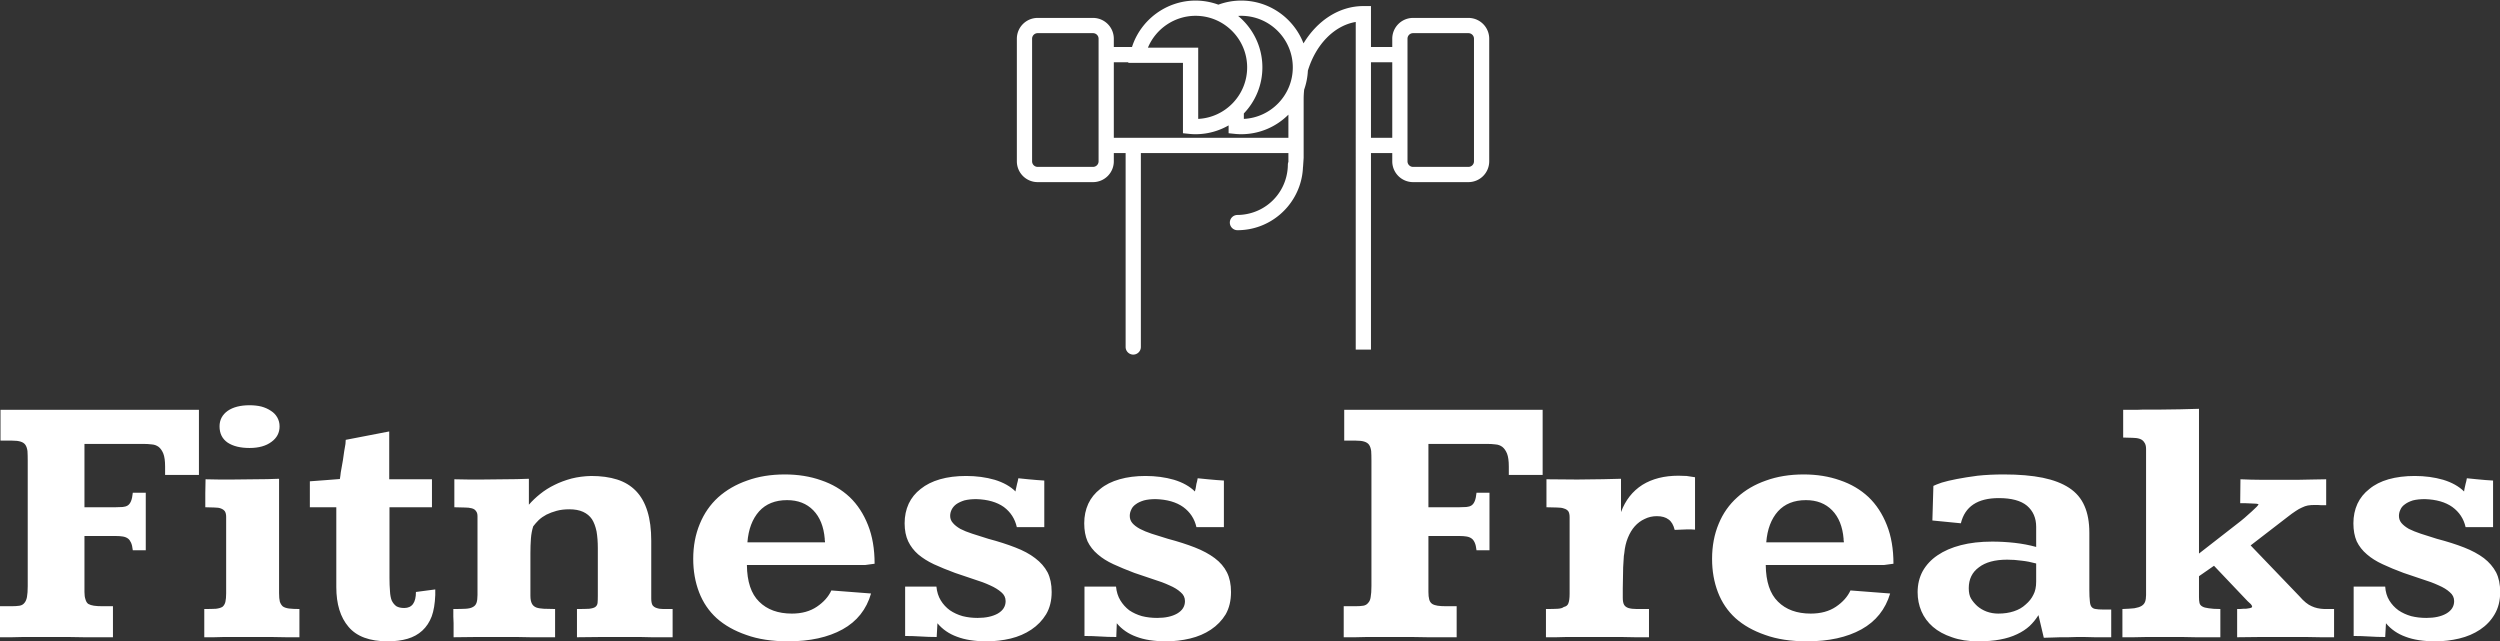 <svg data-v-423bf9ae="" xmlns="http://www.w3.org/2000/svg" viewBox="0 0 635.431 163" class="iconAbove"><rect x="0" y="0" width="635.431" height="163" fill="#333333" stroke="none"/><!----><!----><!----><g data-v-423bf9ae="" id="db68527b-33a4-4b53-bb71-806b4aae96c5" fill="#FFFFFF" transform="matrix(6.466,0,0,6.466,-2.328,78.884)"><path d="M0.38 3.91L8.18 3.91L8.18 6.47L6.85 6.47L6.85 6.14L6.85 6.14Q6.85 5.81 6.78 5.63L6.78 5.63L6.78 5.63Q6.71 5.46 6.60 5.37L6.60 5.37L6.60 5.37Q6.48 5.28 6.33 5.27L6.33 5.27L6.33 5.27Q6.17 5.25 6.00 5.25L6.00 5.25L3.68 5.25L3.68 7.74L4.89 7.74L4.89 7.74Q5.06 7.74 5.18 7.73L5.18 7.73L5.18 7.73Q5.30 7.72 5.38 7.67L5.38 7.67L5.38 7.67Q5.46 7.62 5.51 7.50L5.51 7.50L5.51 7.50Q5.56 7.38 5.58 7.17L5.58 7.17L6.09 7.17L6.09 9.43L5.58 9.43L5.58 9.43Q5.56 9.24 5.51 9.13L5.51 9.13L5.51 9.13Q5.46 9.02 5.39 8.97L5.39 8.97L5.39 8.97Q5.31 8.91 5.19 8.89L5.19 8.89L5.19 8.89Q5.07 8.87 4.91 8.87L4.91 8.87L3.68 8.87L3.68 11.07L3.68 11.07Q3.68 11.25 3.72 11.36L3.72 11.36L3.72 11.36Q3.75 11.48 3.83 11.54L3.83 11.54L3.83 11.54Q3.92 11.59 4.05 11.61L4.05 11.61L4.05 11.61Q4.18 11.63 4.38 11.63L4.38 11.63L4.80 11.63L4.80 12.85L4.80 12.85Q4.50 12.85 4.23 12.85L4.23 12.85L4.23 12.85Q3.96 12.85 3.67 12.85L3.67 12.85L3.67 12.85Q3.38 12.84 3.06 12.84L3.06 12.84L3.06 12.84Q2.73 12.84 2.35 12.84L2.35 12.84L2.35 12.84Q2.02 12.84 1.75 12.84L1.75 12.84L1.75 12.84Q1.49 12.84 1.26 12.84L1.26 12.84L1.26 12.84Q1.03 12.84 0.82 12.85L0.82 12.85L0.82 12.85Q0.60 12.85 0.36 12.85L0.36 12.85L0.36 11.63L0.82 11.63L0.82 11.63Q1.00 11.63 1.13 11.61L1.13 11.61L1.13 11.61Q1.25 11.59 1.32 11.50L1.32 11.50L1.32 11.50Q1.39 11.42 1.42 11.27L1.42 11.27L1.42 11.27Q1.45 11.11 1.45 10.84L1.45 10.84L1.45 5.91L1.45 5.91Q1.45 5.68 1.44 5.53L1.44 5.53L1.44 5.53Q1.42 5.38 1.36 5.29L1.36 5.29L1.36 5.29Q1.30 5.20 1.17 5.16L1.17 5.16L1.17 5.16Q1.05 5.12 0.82 5.12L0.82 5.12L0.38 5.12L0.38 3.91ZM10.17 3.73L10.17 3.73L10.17 3.73Q10.42 3.73 10.63 3.78L10.63 3.78L10.63 3.78Q10.85 3.84 11.01 3.95L11.01 3.95L11.01 3.95Q11.17 4.05 11.26 4.21L11.26 4.21L11.26 4.21Q11.35 4.37 11.35 4.56L11.35 4.56L11.35 4.56Q11.35 4.94 11.03 5.17L11.03 5.17L11.03 5.17Q10.71 5.41 10.17 5.41L10.17 5.41L10.17 5.41Q9.63 5.41 9.31 5.20L9.31 5.20L9.31 5.20Q8.99 4.98 8.99 4.56L8.99 4.56L8.99 4.56Q8.99 4.18 9.31 3.95L9.31 3.95L9.31 3.95Q9.63 3.73 10.17 3.73ZM11.33 6.62L11.33 11.12L11.33 11.12Q11.33 11.33 11.36 11.45L11.36 11.45L11.36 11.45Q11.40 11.57 11.48 11.64L11.48 11.64L11.48 11.64Q11.57 11.70 11.72 11.72L11.72 11.72L11.72 11.72Q11.88 11.74 12.13 11.74L12.13 11.74L12.13 12.85L12.13 12.85Q11.90 12.85 11.62 12.85L11.62 12.85L11.62 12.85Q11.33 12.84 11.04 12.84L11.04 12.84L11.04 12.84Q10.75 12.84 10.48 12.84L10.48 12.84L10.48 12.84Q10.21 12.84 10.01 12.84L10.01 12.84L10.01 12.84Q9.76 12.84 9.55 12.84L9.55 12.84L9.55 12.84Q9.34 12.84 9.15 12.84L9.15 12.84L9.15 12.84Q8.96 12.84 8.77 12.85L8.77 12.85L8.77 12.85Q8.59 12.85 8.39 12.85L8.39 12.85L8.39 11.74L8.39 11.74Q8.68 11.74 8.85 11.73L8.85 11.73L8.85 11.73Q9.02 11.71 9.11 11.65L9.11 11.65L9.11 11.65Q9.19 11.58 9.22 11.46L9.22 11.46L9.22 11.46Q9.25 11.33 9.25 11.12L9.25 11.12L9.25 8.12L9.25 8.12Q9.25 7.98 9.20 7.90L9.20 7.90L9.20 7.90Q9.15 7.83 9.05 7.79L9.05 7.79L9.05 7.79Q8.95 7.75 8.79 7.75L8.79 7.75L8.79 7.75Q8.64 7.74 8.43 7.74L8.43 7.74L8.43 7.74Q8.43 7.46 8.43 7.19L8.43 7.19L8.43 7.19Q8.44 6.92 8.44 6.64L8.44 6.64L8.44 6.64Q8.72 6.64 8.98 6.65L8.98 6.65L8.98 6.65Q9.24 6.65 9.49 6.65L9.49 6.65L9.49 6.65Q9.93 6.65 10.39 6.64L10.39 6.64L10.39 6.64Q10.86 6.64 11.33 6.62L11.33 6.62ZM13.95 5.09L15.66 4.76L15.66 6.64L17.34 6.64L17.34 7.74L15.67 7.74L15.67 10.51L15.67 10.51Q15.67 10.81 15.69 11.04L15.69 11.04L15.69 11.04Q15.70 11.26 15.76 11.41L15.76 11.41L15.76 11.41Q15.83 11.55 15.94 11.63L15.94 11.63L15.94 11.63Q16.06 11.70 16.25 11.70L16.25 11.70L16.25 11.70Q16.71 11.70 16.71 11.07L16.71 11.07L17.47 10.97L17.47 11.19L17.47 11.19Q17.45 11.70 17.33 12.03L17.33 12.03L17.33 12.03Q17.20 12.37 16.96 12.59L16.96 12.59L16.96 12.59Q16.72 12.81 16.38 12.91L16.38 12.91L16.38 12.91Q16.04 13.01 15.60 13.01L15.60 13.01L15.60 13.01Q14.54 13.01 14.06 12.44L14.06 12.44L14.06 12.44Q13.58 11.88 13.58 10.88L13.58 10.88L13.58 7.74L12.54 7.74L12.54 6.72L12.54 6.72Q12.61 6.72 12.81 6.70L12.81 6.70L12.81 6.70Q13.00 6.69 13.21 6.67L13.21 6.67L13.21 6.67Q13.44 6.65 13.72 6.63L13.72 6.63L13.72 6.63Q13.72 6.61 13.74 6.50L13.74 6.50L13.74 6.50Q13.75 6.38 13.78 6.23L13.78 6.23L13.78 6.23Q13.81 6.07 13.84 5.89L13.84 5.89L13.84 5.89Q13.87 5.70 13.89 5.54L13.89 5.54L13.89 5.54Q13.92 5.37 13.94 5.25L13.94 5.25L13.94 5.25Q13.95 5.13 13.95 5.09L13.95 5.09ZM18.19 12.85L18.19 12.85L18.19 12.85Q18.19 12.84 18.19 12.75L18.19 12.75L18.19 12.75Q18.19 12.67 18.19 12.55L18.19 12.55L18.19 12.55Q18.19 12.43 18.19 12.30L18.19 12.30L18.19 12.30Q18.18 12.16 18.18 12.04L18.18 12.04L18.18 12.04Q18.18 11.93 18.18 11.85L18.18 11.85L18.18 11.85Q18.18 11.76 18.18 11.74L18.18 11.74L18.18 11.74Q18.48 11.74 18.66 11.73L18.66 11.73L18.66 11.73Q18.85 11.72 18.95 11.66L18.95 11.66L18.95 11.66Q19.05 11.61 19.09 11.50L19.09 11.50L19.09 11.50Q19.13 11.39 19.13 11.19L19.13 11.19L19.13 8.09L19.13 8.09Q19.13 7.96 19.07 7.89L19.07 7.89L19.07 7.89Q19.02 7.81 18.90 7.78L18.90 7.78L18.90 7.78Q18.79 7.75 18.62 7.75L18.62 7.75L18.62 7.75Q18.45 7.74 18.22 7.74L18.22 7.74L18.22 6.64L18.22 6.64Q18.52 6.64 18.79 6.65L18.79 6.65L18.79 6.65Q19.05 6.65 19.30 6.65L19.30 6.65L19.30 6.65Q19.77 6.65 20.21 6.64L20.21 6.64L20.21 6.64Q20.66 6.64 21.15 6.62L21.15 6.62L21.15 7.64L21.15 7.64Q21.34 7.42 21.59 7.22L21.59 7.22L21.59 7.22Q21.85 7.01 22.16 6.86L22.16 6.86L22.16 6.86Q22.46 6.71 22.83 6.61L22.83 6.61L22.83 6.61Q23.19 6.52 23.60 6.51L23.60 6.51L23.60 6.51Q24.18 6.51 24.62 6.65L24.62 6.65L24.62 6.65Q25.06 6.79 25.36 7.10L25.36 7.10L25.36 7.10Q25.66 7.41 25.81 7.90L25.81 7.90L25.81 7.90Q25.96 8.38 25.96 9.06L25.96 9.06L25.96 11.33L25.96 11.33Q25.96 11.50 26.01 11.59L26.01 11.59L26.01 11.59Q26.07 11.67 26.17 11.70L26.17 11.70L26.17 11.70Q26.28 11.74 26.43 11.74L26.43 11.74L26.43 11.74Q26.59 11.74 26.80 11.74L26.80 11.74L26.80 12.85L26.80 12.85Q26.58 12.85 26.39 12.85L26.39 12.85L26.39 12.85Q26.19 12.85 25.98 12.85L25.98 12.85L25.98 12.85Q25.76 12.84 25.53 12.84L25.53 12.84L25.53 12.84Q25.29 12.84 25.00 12.84L25.00 12.84L25.00 12.84Q24.47 12.84 23.99 12.84L23.99 12.84L23.99 12.84Q23.52 12.85 23.04 12.85L23.04 12.85L23.04 11.74L23.04 11.74Q23.35 11.74 23.52 11.73L23.52 11.73L23.52 11.73Q23.69 11.71 23.76 11.66L23.76 11.66L23.76 11.66Q23.84 11.60 23.85 11.50L23.85 11.50L23.85 11.50Q23.86 11.40 23.86 11.22L23.86 11.22L23.86 9.35L23.86 9.35Q23.86 8.98 23.81 8.69L23.81 8.69L23.81 8.69Q23.75 8.40 23.63 8.21L23.63 8.21L23.63 8.21Q23.50 8.02 23.28 7.92L23.28 7.92L23.28 7.92Q23.06 7.82 22.74 7.82L22.74 7.82L22.74 7.82Q22.46 7.82 22.24 7.88L22.24 7.88L22.24 7.88Q22.02 7.94 21.84 8.03L21.84 8.03L21.84 8.03Q21.67 8.12 21.54 8.24L21.54 8.24L21.54 8.24Q21.41 8.37 21.32 8.49L21.32 8.49L21.32 8.49Q21.25 8.71 21.23 8.97L21.23 8.97L21.23 8.97Q21.21 9.24 21.21 9.54L21.21 9.54L21.21 11.22L21.21 11.22Q21.21 11.42 21.27 11.53L21.27 11.53L21.27 11.53Q21.32 11.63 21.44 11.68L21.44 11.68L21.44 11.68Q21.55 11.72 21.74 11.73L21.74 11.73L21.74 11.73Q21.92 11.74 22.18 11.74L22.18 11.74L22.18 12.85L22.18 12.85Q21.93 12.85 21.70 12.85L21.70 12.85L21.70 12.85Q21.46 12.85 21.22 12.85L21.22 12.85L21.22 12.85Q20.97 12.84 20.69 12.84L20.69 12.84L20.69 12.84Q20.41 12.84 20.08 12.84L20.08 12.84L20.08 12.84Q19.51 12.84 19.07 12.84L19.07 12.84L19.07 12.84Q18.63 12.85 18.19 12.85ZM34.74 9.96L34.37 10.01L29.72 10.01L29.72 10.01Q29.73 10.99 30.20 11.45L30.20 11.45L30.20 11.45Q30.67 11.92 31.49 11.92L31.49 11.92L31.49 11.92Q32.07 11.92 32.47 11.65L32.47 11.65L32.47 11.65Q32.87 11.38 33.04 11.01L33.04 11.01L34.60 11.13L34.60 11.13Q34.33 12.07 33.48 12.54L33.48 12.54L33.48 12.54Q32.63 13.01 31.34 13.01L31.34 13.01L31.34 13.01Q30.39 13.01 29.70 12.76L29.70 12.76L29.70 12.76Q29.00 12.52 28.53 12.10L28.53 12.10L28.53 12.10Q28.07 11.68 27.84 11.08L27.84 11.08L27.84 11.08Q27.61 10.48 27.61 9.77L27.61 9.77L27.61 9.77Q27.61 9.01 27.87 8.39L27.87 8.39L27.87 8.39Q28.12 7.78 28.59 7.35L28.59 7.35L28.59 7.35Q29.07 6.92 29.73 6.69L29.73 6.69L29.73 6.69Q30.39 6.45 31.21 6.45L31.21 6.45L31.21 6.45Q31.99 6.45 32.64 6.68L32.64 6.68L32.64 6.68Q33.29 6.90 33.76 7.34L33.76 7.34L33.76 7.34Q34.22 7.78 34.48 8.44L34.48 8.44L34.48 8.44Q34.74 9.09 34.74 9.96L34.74 9.96ZM32.79 9.12L32.79 9.13L32.79 9.08L32.79 9.08Q32.79 9.06 32.78 9.03L32.78 9.03L32.78 9.03Q32.78 9.01 32.78 8.98L32.78 8.98L32.78 8.98Q32.72 8.26 32.33 7.86L32.33 7.86L32.33 7.86Q31.94 7.46 31.30 7.46L31.30 7.46L31.30 7.46Q30.60 7.46 30.20 7.90L30.20 7.90L30.20 7.90Q29.80 8.35 29.74 9.12L29.74 9.12L32.79 9.12ZM41.41 6.69L41.41 8.52L40.33 8.52L40.33 8.52Q40.22 8.03 39.82 7.73L39.82 7.73L39.82 7.73Q39.41 7.44 38.74 7.42L38.74 7.42L38.74 7.42Q38.47 7.42 38.27 7.47L38.27 7.47L38.27 7.47Q38.08 7.53 37.95 7.62L37.95 7.62L37.95 7.62Q37.83 7.71 37.77 7.83L37.77 7.83L37.77 7.83Q37.71 7.95 37.71 8.08L37.71 8.08L37.71 8.08Q37.71 8.24 37.82 8.36L37.82 8.36L37.82 8.36Q37.92 8.48 38.11 8.59L38.11 8.59L38.11 8.59Q38.30 8.69 38.58 8.78L38.58 8.78L38.58 8.78Q38.86 8.87 39.21 8.98L39.21 8.98L39.21 8.98Q39.81 9.14 40.27 9.32L40.27 9.32L40.27 9.32Q40.74 9.50 41.05 9.74L41.05 9.74L41.05 9.74Q41.37 9.98 41.54 10.30L41.54 10.30L41.54 10.30Q41.70 10.62 41.70 11.07L41.70 11.07L41.70 11.07Q41.70 11.58 41.48 11.95L41.48 11.95L41.48 11.95Q41.26 12.31 40.90 12.55L40.90 12.55L40.90 12.55Q40.54 12.79 40.09 12.90L40.09 12.90L40.09 12.90Q39.63 13.01 39.14 13.01L39.14 13.01L39.14 13.01Q38.45 13.01 37.98 12.83L37.98 12.83L37.98 12.83Q37.51 12.66 37.21 12.30L37.21 12.30L37.18 12.84L37.18 12.84Q36.86 12.84 36.56 12.82L36.56 12.82L36.56 12.82Q36.25 12.80 35.94 12.80L35.94 12.80L35.94 10.86L37.17 10.86L37.17 10.86Q37.20 11.17 37.34 11.40L37.34 11.40L37.34 11.40Q37.48 11.63 37.70 11.79L37.70 11.79L37.70 11.79Q37.92 11.94 38.20 12.02L38.20 12.02L38.20 12.02Q38.48 12.09 38.79 12.09L38.79 12.09L38.79 12.09Q39.27 12.09 39.58 11.92L39.58 11.92L39.58 11.92Q39.89 11.74 39.89 11.43L39.89 11.43L39.89 11.43Q39.89 11.22 39.72 11.08L39.72 11.08L39.72 11.08Q39.55 10.93 39.28 10.81L39.28 10.81L39.28 10.81Q39.00 10.68 38.64 10.57L38.64 10.57L38.64 10.57Q38.28 10.45 37.90 10.32L37.90 10.32L37.90 10.32Q37.44 10.15 37.07 9.98L37.07 9.98L37.07 9.98Q36.71 9.81 36.45 9.59L36.45 9.59L36.45 9.59Q36.20 9.37 36.06 9.08L36.06 9.08L36.06 9.08Q35.92 8.78 35.92 8.37L35.92 8.37L35.92 8.37Q35.92 7.95 36.08 7.60L36.08 7.60L36.08 7.60Q36.24 7.26 36.55 7.02L36.55 7.02L36.55 7.02Q36.86 6.77 37.31 6.64L37.31 6.64L37.31 6.64Q37.76 6.51 38.34 6.51L38.34 6.51L38.34 6.51Q38.94 6.51 39.46 6.66L39.46 6.66L39.46 6.66Q39.98 6.82 40.28 7.12L40.28 7.12L40.28 7.12Q40.28 7.08 40.30 7.00L40.30 7.00L40.30 7.00Q40.32 6.91 40.34 6.82L40.34 6.82L40.34 6.82Q40.37 6.72 40.39 6.60L40.39 6.60L40.39 6.60Q40.59 6.62 40.78 6.64L40.78 6.64L40.78 6.64Q40.95 6.65 41.12 6.67L41.12 6.67L41.12 6.67Q41.30 6.68 41.41 6.69L41.41 6.69ZM48.47 6.69L48.47 8.52L47.39 8.52L47.39 8.52Q47.28 8.03 46.87 7.73L46.87 7.73L46.87 7.73Q46.46 7.44 45.79 7.42L45.79 7.42L45.79 7.42Q45.52 7.42 45.33 7.47L45.33 7.47L45.33 7.47Q45.13 7.53 45.01 7.62L45.01 7.62L45.01 7.62Q44.88 7.71 44.83 7.83L44.83 7.83L44.83 7.83Q44.77 7.95 44.77 8.08L44.77 8.08L44.77 8.08Q44.77 8.24 44.87 8.36L44.87 8.36L44.87 8.36Q44.97 8.48 45.17 8.59L45.17 8.59L45.17 8.59Q45.36 8.69 45.63 8.78L45.63 8.78L45.63 8.78Q45.91 8.87 46.27 8.98L46.27 8.98L46.27 8.98Q46.87 9.14 47.33 9.32L47.33 9.32L47.33 9.32Q47.79 9.50 48.11 9.74L48.11 9.74L48.11 9.74Q48.43 9.98 48.59 10.30L48.59 10.30L48.59 10.30Q48.75 10.62 48.75 11.07L48.75 11.07L48.75 11.07Q48.75 11.58 48.54 11.95L48.54 11.95L48.54 11.95Q48.32 12.31 47.96 12.55L47.96 12.55L47.96 12.55Q47.60 12.79 47.14 12.90L47.14 12.90L47.14 12.90Q46.68 13.01 46.20 13.01L46.20 13.01L46.20 13.01Q45.50 13.01 45.03 12.83L45.03 12.83L45.03 12.83Q44.56 12.66 44.26 12.30L44.26 12.30L44.24 12.84L44.24 12.84Q43.91 12.84 43.61 12.82L43.61 12.82L43.61 12.82Q43.31 12.80 42.99 12.80L42.99 12.80L42.99 10.86L44.23 10.86L44.23 10.86Q44.26 11.17 44.40 11.40L44.40 11.40L44.40 11.40Q44.54 11.63 44.75 11.79L44.75 11.79L44.75 11.79Q44.97 11.94 45.25 12.02L45.25 12.02L45.25 12.02Q45.53 12.09 45.85 12.09L45.85 12.09L45.85 12.09Q46.33 12.09 46.63 11.92L46.63 11.92L46.63 11.92Q46.94 11.74 46.94 11.43L46.94 11.43L46.94 11.43Q46.94 11.22 46.77 11.08L46.77 11.08L46.77 11.08Q46.61 10.93 46.33 10.81L46.33 10.81L46.33 10.81Q46.05 10.68 45.69 10.57L45.69 10.57L45.69 10.57Q45.34 10.45 44.95 10.32L44.95 10.32L44.95 10.32Q44.50 10.15 44.13 9.98L44.13 9.98L44.13 9.98Q43.76 9.81 43.51 9.59L43.51 9.59L43.51 9.59Q43.25 9.37 43.11 9.08L43.11 9.08L43.11 9.08Q42.98 8.78 42.98 8.37L42.98 8.37L42.98 8.37Q42.98 7.95 43.14 7.60L43.14 7.60L43.14 7.60Q43.30 7.26 43.61 7.02L43.61 7.02L43.61 7.02Q43.91 6.77 44.37 6.64L44.37 6.64L44.37 6.64Q44.82 6.51 45.39 6.51L45.39 6.51L45.39 6.51Q45.99 6.51 46.51 6.66L46.51 6.66L46.51 6.66Q47.03 6.82 47.33 7.12L47.33 7.12L47.33 7.12Q47.34 7.08 47.36 7.00L47.36 7.00L47.36 7.00Q47.37 6.91 47.39 6.82L47.39 6.82L47.39 6.82Q47.42 6.72 47.44 6.60L47.44 6.60L47.44 6.60Q47.65 6.62 47.84 6.64L47.84 6.64L47.84 6.64Q48.00 6.65 48.18 6.67L48.18 6.67L48.18 6.67Q48.35 6.68 48.47 6.69L48.47 6.69ZM53.20 3.91L61.00 3.91L61.00 6.47L59.67 6.47L59.67 6.14L59.67 6.14Q59.67 5.81 59.60 5.63L59.60 5.63L59.60 5.63Q59.53 5.46 59.42 5.37L59.42 5.37L59.42 5.37Q59.30 5.28 59.15 5.27L59.15 5.27L59.15 5.27Q58.99 5.25 58.82 5.25L58.82 5.25L56.51 5.25L56.51 7.74L57.71 7.74L57.71 7.74Q57.88 7.74 58.00 7.73L58.00 7.73L58.00 7.73Q58.12 7.72 58.20 7.67L58.20 7.67L58.20 7.67Q58.28 7.62 58.33 7.50L58.33 7.50L58.33 7.50Q58.38 7.38 58.40 7.17L58.40 7.17L58.91 7.17L58.91 9.43L58.40 9.43L58.40 9.43Q58.38 9.24 58.33 9.13L58.33 9.13L58.33 9.13Q58.28 9.02 58.21 8.97L58.21 8.97L58.21 8.97Q58.13 8.91 58.01 8.89L58.01 8.89L58.01 8.89Q57.89 8.87 57.73 8.87L57.73 8.87L56.51 8.87L56.51 11.07L56.51 11.07Q56.51 11.25 56.54 11.36L56.54 11.36L56.54 11.36Q56.57 11.48 56.66 11.54L56.66 11.54L56.66 11.54Q56.74 11.59 56.87 11.61L56.87 11.61L56.87 11.61Q57.00 11.63 57.20 11.63L57.20 11.63L57.62 11.63L57.62 12.85L57.62 12.85Q57.33 12.85 57.05 12.85L57.05 12.85L57.05 12.85Q56.78 12.85 56.49 12.85L56.49 12.85L56.49 12.85Q56.20 12.84 55.88 12.84L55.88 12.84L55.88 12.84Q55.56 12.84 55.17 12.84L55.17 12.84L55.17 12.84Q54.84 12.84 54.57 12.84L54.57 12.84L54.57 12.84Q54.31 12.84 54.08 12.84L54.08 12.84L54.08 12.84Q53.85 12.84 53.64 12.85L53.64 12.85L53.64 12.85Q53.42 12.85 53.18 12.85L53.18 12.85L53.18 11.63L53.64 11.63L53.64 11.63Q53.83 11.63 53.95 11.61L53.95 11.61L53.95 11.61Q54.07 11.59 54.14 11.50L54.14 11.50L54.14 11.50Q54.22 11.42 54.24 11.27L54.24 11.27L54.24 11.27Q54.27 11.11 54.27 10.84L54.27 10.84L54.27 5.91L54.27 5.91Q54.27 5.68 54.26 5.53L54.26 5.53L54.26 5.53Q54.24 5.38 54.18 5.29L54.18 5.29L54.18 5.29Q54.12 5.20 53.99 5.16L53.99 5.16L53.99 5.16Q53.87 5.12 53.64 5.12L53.64 5.12L53.20 5.12L53.20 3.91ZM62.36 6.65L62.36 6.65L62.36 6.65Q63.53 6.64 64.08 6.62L64.08 6.62L64.08 7.93L64.08 7.93Q64.34 7.23 64.92 6.86L64.92 6.86L64.92 6.86Q65.50 6.50 66.34 6.50L66.34 6.50L66.34 6.50Q66.50 6.50 66.66 6.51L66.66 6.51L66.66 6.51Q66.82 6.53 66.99 6.56L66.99 6.56L66.99 8.62L66.99 8.62Q66.92 8.61 66.83 8.61L66.83 8.61L66.83 8.61Q66.74 8.61 66.68 8.61L66.68 8.61L66.68 8.61Q66.57 8.61 66.43 8.62L66.43 8.62L66.43 8.62Q66.29 8.62 66.19 8.63L66.19 8.63L66.19 8.63Q66.12 8.34 65.95 8.22L65.95 8.22L65.95 8.22Q65.78 8.09 65.49 8.09L65.49 8.09L65.49 8.09Q65.23 8.09 65.01 8.20L65.01 8.20L65.01 8.20Q64.79 8.30 64.62 8.49L64.62 8.49L64.62 8.49Q64.46 8.67 64.35 8.94L64.35 8.94L64.35 8.94Q64.24 9.21 64.21 9.54L64.21 9.54L64.21 9.54Q64.19 9.61 64.18 9.85L64.18 9.85L64.18 9.85Q64.16 10.09 64.16 10.37L64.16 10.37L64.16 10.37Q64.15 10.66 64.15 10.92L64.15 10.92L64.15 10.92Q64.15 11.18 64.15 11.30L64.15 11.30L64.15 11.30Q64.15 11.48 64.20 11.57L64.20 11.57L64.20 11.57Q64.25 11.66 64.37 11.70L64.37 11.70L64.37 11.70Q64.50 11.74 64.70 11.74L64.70 11.74L64.70 11.74Q64.89 11.74 65.18 11.74L65.18 11.74L65.18 12.85L65.18 12.85Q64.91 12.85 64.64 12.85L64.64 12.85L64.64 12.85Q64.38 12.84 64.11 12.84L64.11 12.84L64.11 12.84Q63.83 12.84 63.53 12.84L63.53 12.84L63.53 12.84Q63.23 12.84 62.87 12.84L62.87 12.84L62.87 12.84Q62.59 12.84 62.36 12.84L62.36 12.84L62.36 12.84Q62.13 12.84 61.93 12.84L61.93 12.84L61.93 12.84Q61.73 12.84 61.53 12.85L61.53 12.85L61.53 12.85Q61.34 12.85 61.13 12.85L61.13 12.85L61.13 11.74L61.13 11.74Q61.42 11.74 61.59 11.73L61.59 11.73L61.59 11.73Q61.76 11.72 61.83 11.66L61.83 11.66L61.83 11.66Q61.97 11.63 62.01 11.52L62.01 11.52L62.01 11.52Q62.06 11.40 62.06 11.14L62.06 11.14L62.06 8.13L62.06 8.13Q62.06 7.98 62.01 7.90L62.01 7.90L62.01 7.90Q61.95 7.82 61.84 7.79L61.84 7.79L61.84 7.79Q61.74 7.75 61.56 7.75L61.56 7.75L61.56 7.75Q61.39 7.74 61.15 7.74L61.15 7.74L61.15 6.64L61.15 6.64Q61.27 6.64 62.36 6.65ZM74.79 9.96L74.42 10.01L69.77 10.01L69.77 10.01Q69.78 10.99 70.25 11.45L70.25 11.45L70.25 11.45Q70.72 11.92 71.54 11.92L71.54 11.92L71.54 11.92Q72.13 11.92 72.53 11.65L72.53 11.65L72.53 11.65Q72.93 11.38 73.10 11.01L73.10 11.01L74.66 11.13L74.66 11.13Q74.38 12.07 73.53 12.54L73.53 12.54L73.53 12.54Q72.68 13.01 71.39 13.01L71.39 13.01L71.39 13.01Q70.44 13.01 69.75 12.76L69.75 12.76L69.75 12.76Q69.05 12.52 68.58 12.10L68.58 12.10L68.58 12.10Q68.12 11.68 67.89 11.08L67.89 11.08L67.89 11.08Q67.66 10.48 67.66 9.77L67.66 9.77L67.66 9.77Q67.66 9.01 67.92 8.39L67.92 8.39L67.92 8.39Q68.17 7.78 68.65 7.35L68.65 7.35L68.65 7.35Q69.12 6.92 69.78 6.69L69.78 6.69L69.78 6.69Q70.44 6.45 71.26 6.45L71.26 6.45L71.26 6.45Q72.04 6.45 72.69 6.68L72.69 6.68L72.69 6.68Q73.34 6.90 73.81 7.34L73.81 7.34L73.81 7.34Q74.27 7.78 74.53 8.44L74.53 8.44L74.53 8.44Q74.79 9.09 74.79 9.96L74.79 9.96ZM72.84 9.12L72.84 9.13L72.84 9.08L72.84 9.08Q72.84 9.06 72.83 9.03L72.83 9.03L72.83 9.03Q72.83 9.01 72.83 8.98L72.83 8.98L72.83 8.98Q72.77 8.26 72.38 7.86L72.38 7.86L72.38 7.86Q71.99 7.46 71.35 7.46L71.35 7.46L71.35 7.46Q70.65 7.46 70.25 7.90L70.25 7.90L70.25 7.90Q69.85 8.35 69.79 9.12L69.79 9.12L72.84 9.12ZM82.49 8.74L82.49 10.99L82.49 10.99Q82.49 11.27 82.51 11.43L82.51 11.43L82.51 11.43Q82.52 11.59 82.58 11.66L82.58 11.66L82.58 11.66Q82.64 11.73 82.74 11.74L82.74 11.74L82.74 11.74Q82.84 11.76 83.02 11.76L83.02 11.76L83.35 11.76L83.35 12.85L83.35 12.85Q83.30 12.85 83.11 12.85L83.11 12.85L83.11 12.85Q82.93 12.85 82.71 12.85L82.71 12.85L82.71 12.85Q82.49 12.84 82.29 12.84L82.29 12.84L82.29 12.84Q82.09 12.84 82.00 12.84L82.00 12.84L82.00 12.84Q81.81 12.84 81.66 12.85L81.66 12.85L81.66 12.85Q81.50 12.85 81.35 12.85L81.35 12.85L81.35 12.85Q81.20 12.86 81.05 12.86L81.05 12.86L81.05 12.86Q80.89 12.87 80.70 12.87L80.70 12.87L80.49 11.98L80.49 11.98Q80.34 12.22 80.14 12.41L80.14 12.41L80.14 12.41Q79.93 12.60 79.65 12.73L79.65 12.73L79.65 12.73Q79.36 12.87 78.98 12.94L78.98 12.94L78.98 12.94Q78.61 13.01 78.12 13.01L78.12 13.01L78.12 13.01Q77.53 13.01 77.09 12.85L77.09 12.85L77.09 12.85Q76.64 12.70 76.34 12.44L76.34 12.44L76.34 12.44Q76.04 12.18 75.89 11.83L75.89 11.83L75.89 11.83Q75.74 11.48 75.74 11.08L75.74 11.08L75.74 11.08Q75.74 10.62 75.94 10.25L75.94 10.25L75.94 10.25Q76.15 9.88 76.52 9.63L76.52 9.63L76.52 9.63Q76.90 9.37 77.44 9.23L77.44 9.23L77.44 9.23Q77.98 9.09 78.67 9.09L78.67 9.09L78.67 9.09Q79.11 9.09 79.56 9.14L79.56 9.14L79.56 9.14Q80.00 9.19 80.40 9.30L80.40 9.30L80.40 8.51L80.40 8.51Q80.40 7.99 80.04 7.68L80.04 7.68L80.04 7.68Q79.68 7.38 78.93 7.38L78.93 7.38L78.93 7.38Q77.68 7.38 77.44 8.37L77.44 8.37L76.32 8.26L76.36 6.90L76.36 6.90Q76.46 6.85 76.69 6.77L76.69 6.77L76.69 6.77Q76.92 6.70 77.28 6.63L77.28 6.63L77.28 6.63Q77.64 6.56 78.10 6.50L78.10 6.50L78.10 6.50Q78.57 6.45 79.13 6.45L79.13 6.45L79.13 6.45Q80.02 6.45 80.66 6.58L80.66 6.58L80.66 6.58Q81.29 6.71 81.70 6.98L81.70 6.98L81.70 6.98Q82.11 7.25 82.30 7.69L82.30 7.69L82.30 7.69Q82.49 8.12 82.49 8.74L82.49 8.74ZM79.26 9.80L79.26 9.80L79.26 9.80Q78.54 9.80 78.15 10.10L78.15 10.10L78.15 10.10Q77.75 10.39 77.75 10.92L77.75 10.92L77.75 10.92Q77.75 11.18 77.84 11.33L77.84 11.33L77.84 11.33Q77.93 11.48 78.08 11.62L78.08 11.62L78.08 11.62Q78.24 11.76 78.45 11.84L78.45 11.84L78.45 11.84Q78.67 11.92 78.91 11.92L78.91 11.92L78.91 11.92Q79.25 11.92 79.52 11.83L79.52 11.83L79.52 11.83Q79.80 11.74 79.99 11.56L79.99 11.56L79.99 11.56Q80.19 11.39 80.29 11.18L80.29 11.18L80.29 11.18Q80.40 10.98 80.40 10.66L80.40 10.66L80.40 9.95L80.40 9.95Q80.11 9.87 79.83 9.84L79.83 9.84L79.83 9.84Q79.55 9.80 79.26 9.80ZM83.79 12.85L83.79 11.74L83.79 11.74Q84.08 11.73 84.26 11.71L84.26 11.71L84.26 11.71Q84.44 11.68 84.54 11.62L84.54 11.62L84.54 11.62Q84.64 11.56 84.68 11.46L84.68 11.46L84.68 11.46Q84.72 11.35 84.72 11.19L84.72 11.19L84.72 5.45L84.72 5.45Q84.72 5.28 84.65 5.19L84.65 5.19L84.65 5.19Q84.59 5.09 84.47 5.05L84.47 5.05L84.47 5.05Q84.35 5.01 84.18 5.01L84.18 5.01L84.18 5.01Q84.02 5.00 83.82 5.00L83.82 5.00L83.82 3.91L83.82 3.91Q83.85 3.91 83.93 3.91L83.93 3.91L83.93 3.91Q84.01 3.91 84.12 3.91L84.12 3.91L84.12 3.91Q84.23 3.91 84.36 3.91L84.36 3.91L84.36 3.91Q84.49 3.90 84.62 3.90L84.62 3.90L84.62 3.90Q84.94 3.90 85.31 3.90L85.31 3.90L85.31 3.90Q85.71 3.90 86.05 3.89L86.05 3.89L86.05 3.89Q86.40 3.88 86.80 3.87L86.80 3.87L86.80 9.56L88.29 8.40L88.29 8.40Q88.45 8.28 88.60 8.15L88.60 8.15L88.60 8.15Q88.76 8.01 88.88 7.90L88.88 7.90L88.88 7.90Q89.00 7.79 89.07 7.72L89.07 7.72L89.07 7.72Q89.14 7.64 89.14 7.63L89.14 7.63L89.14 7.63Q89.14 7.61 89.05 7.60L89.05 7.60L89.05 7.60Q88.96 7.59 88.84 7.59L88.84 7.59L88.84 7.59Q88.72 7.58 88.60 7.58L88.60 7.58L88.60 7.58Q88.48 7.58 88.42 7.58L88.42 7.58L88.43 6.64L88.43 6.64Q88.88 6.66 89.21 6.66L89.21 6.66L89.21 6.66Q89.54 6.66 89.85 6.66L89.85 6.66L89.85 6.66Q90.06 6.66 90.28 6.66L90.28 6.66L90.28 6.66Q90.49 6.66 90.73 6.66L90.73 6.66L90.73 6.66Q90.97 6.66 91.23 6.65L91.23 6.65L91.23 6.65Q91.49 6.65 91.80 6.64L91.80 6.64L91.80 7.66L91.61 7.66L91.61 7.66Q91.53 7.66 91.46 7.65L91.46 7.65L91.46 7.65Q91.39 7.65 91.36 7.65L91.36 7.65L91.36 7.65Q91.20 7.65 91.08 7.67L91.08 7.67L91.08 7.67Q90.97 7.69 90.85 7.75L90.85 7.75L90.85 7.75Q90.73 7.80 90.60 7.89L90.60 7.89L90.60 7.89Q90.46 7.98 90.27 8.13L90.27 8.13L88.83 9.24L90.75 11.24L90.75 11.24Q91.01 11.54 91.23 11.63L91.23 11.63L91.23 11.63Q91.44 11.73 91.73 11.74L91.73 11.74L92.11 11.74L92.11 12.85L92.11 12.85Q91.88 12.85 91.59 12.85L91.59 12.85L91.59 12.85Q91.30 12.84 91.02 12.84L91.02 12.84L91.02 12.84Q90.75 12.84 90.52 12.84L90.52 12.84L90.52 12.84Q90.30 12.84 90.21 12.84L90.21 12.84L90.21 12.84Q89.65 12.84 89.21 12.84L89.21 12.84L89.21 12.84Q88.76 12.85 88.30 12.85L88.30 12.85L88.30 11.74L88.30 11.74Q88.35 11.74 88.41 11.74L88.41 11.74L88.41 11.74Q88.48 11.74 88.54 11.73L88.54 11.73L88.54 11.73Q88.59 11.73 88.64 11.73L88.64 11.73L88.64 11.73Q88.69 11.72 88.71 11.72L88.71 11.72L88.71 11.72Q88.89 11.70 88.89 11.65L88.89 11.65L88.89 11.65Q88.89 11.61 88.84 11.55L88.84 11.55L88.84 11.55Q88.79 11.50 88.71 11.43L88.71 11.43L87.39 10.04L86.80 10.45L86.80 11.27L86.80 11.27Q86.80 11.41 86.82 11.50L86.82 11.50L86.82 11.50Q86.84 11.59 86.93 11.64L86.93 11.64L86.93 11.64Q87.01 11.69 87.18 11.71L87.18 11.71L87.18 11.71Q87.35 11.74 87.64 11.74L87.64 11.74L87.64 12.85L87.64 12.85Q87.43 12.85 87.19 12.85L87.19 12.85L87.19 12.85Q86.95 12.85 86.68 12.85L86.68 12.85L86.68 12.85Q86.42 12.84 86.15 12.84L86.15 12.84L86.15 12.84Q85.88 12.84 85.63 12.84L85.63 12.84L85.63 12.84Q85.45 12.84 85.22 12.84L85.22 12.84L85.22 12.84Q84.98 12.84 84.73 12.84L84.73 12.84L84.73 12.84Q84.48 12.84 84.23 12.85L84.23 12.85L84.23 12.85Q83.99 12.85 83.79 12.85L83.79 12.85ZM98.36 6.69L98.36 8.52L97.28 8.52L97.28 8.52Q97.17 8.03 96.76 7.73L96.76 7.73L96.76 7.73Q96.35 7.44 95.68 7.42L95.68 7.42L95.68 7.42Q95.41 7.42 95.21 7.47L95.21 7.47L95.21 7.47Q95.02 7.53 94.90 7.62L94.90 7.62L94.90 7.62Q94.77 7.71 94.72 7.83L94.72 7.83L94.72 7.83Q94.66 7.95 94.66 8.08L94.66 8.08L94.66 8.08Q94.66 8.24 94.76 8.36L94.76 8.36L94.76 8.36Q94.86 8.48 95.05 8.59L95.05 8.59L95.05 8.59Q95.25 8.69 95.52 8.78L95.52 8.78L95.52 8.78Q95.80 8.87 96.15 8.98L96.15 8.98L96.15 8.98Q96.76 9.14 97.22 9.32L97.22 9.32L97.22 9.32Q97.68 9.50 98.00 9.74L98.00 9.74L98.00 9.74Q98.31 9.98 98.48 10.30L98.48 10.30L98.48 10.30Q98.64 10.62 98.64 11.07L98.64 11.07L98.64 11.07Q98.64 11.58 98.42 11.95L98.42 11.95L98.42 11.95Q98.21 12.31 97.85 12.55L97.85 12.55L97.85 12.55Q97.49 12.79 97.03 12.90L97.03 12.90L97.03 12.90Q96.57 13.01 96.09 13.01L96.09 13.01L96.09 13.01Q95.39 13.01 94.92 12.83L94.92 12.83L94.92 12.83Q94.45 12.66 94.15 12.30L94.15 12.30L94.12 12.84L94.12 12.84Q93.80 12.84 93.50 12.82L93.50 12.82L93.50 12.82Q93.19 12.80 92.88 12.80L92.88 12.80L92.88 10.86L94.12 10.86L94.12 10.86Q94.14 11.17 94.28 11.40L94.28 11.40L94.28 11.40Q94.42 11.63 94.64 11.79L94.64 11.79L94.64 11.79Q94.86 11.94 95.14 12.02L95.14 12.02L95.14 12.02Q95.42 12.09 95.74 12.09L95.74 12.09L95.74 12.09Q96.22 12.09 96.52 11.92L96.52 11.92L96.52 11.92Q96.83 11.74 96.83 11.43L96.83 11.43L96.83 11.43Q96.83 11.22 96.66 11.08L96.66 11.08L96.66 11.08Q96.50 10.93 96.22 10.81L96.22 10.81L96.22 10.81Q95.94 10.68 95.58 10.57L95.58 10.57L95.58 10.57Q95.22 10.45 94.84 10.32L94.84 10.32L94.84 10.32Q94.38 10.15 94.02 9.98L94.02 9.98L94.02 9.98Q93.65 9.81 93.40 9.59L93.40 9.59L93.40 9.59Q93.14 9.37 93.00 9.08L93.00 9.08L93.00 9.08Q92.87 8.78 92.87 8.37L92.87 8.37L92.87 8.37Q92.87 7.95 93.03 7.60L93.03 7.60L93.03 7.60Q93.19 7.26 93.50 7.02L93.50 7.02L93.50 7.02Q93.80 6.77 94.25 6.64L94.25 6.64L94.25 6.64Q94.71 6.51 95.28 6.51L95.28 6.51L95.28 6.51Q95.88 6.51 96.40 6.66L96.40 6.66L96.40 6.66Q96.92 6.82 97.22 7.12L97.22 7.12L97.22 7.12Q97.23 7.08 97.24 7.00L97.24 7.00L97.24 7.00Q97.26 6.91 97.28 6.82L97.28 6.82L97.28 6.82Q97.31 6.72 97.33 6.60L97.33 6.60L97.33 6.60Q97.54 6.62 97.73 6.64L97.73 6.64L97.73 6.64Q97.89 6.65 98.06 6.67L98.06 6.67L98.06 6.67Q98.24 6.68 98.36 6.69L98.36 6.69Z"></path></g><!----><g data-v-423bf9ae="" id="2d58ab16-367c-45b2-a1ae-fc32915d448c" transform="matrix(1.291,0,0,1.291,253.938,-19.412)" stroke="none" fill="#FFFFFF"><path d="M92.407 18.564H81.503a4.097 4.097 0 0 0-4.093 4.093v1.633h-4.192v-8.057h-1.5c-4.777 0-9.074 2.868-11.783 7.344-1.904-4.922-6.676-8.427-12.261-8.427-1.57 0-3.088.284-4.502.804a13.06 13.06 0 0 0-4.484-.804c-5.738 0-10.797 3.773-12.519 9.14H22.59v-1.633a4.097 4.097 0 0 0-4.093-4.093H7.593A4.097 4.097 0 0 0 3.5 22.657V46.8a4.097 4.097 0 0 0 4.093 4.093h10.904A4.097 4.097 0 0 0 22.59 46.8v-1.633h2.325V83.35a1.5 1.5 0 1 0 3 0V45.167h29.048v1.718l.011.004a1.44 1.44 0 0 0-.118.546 9.94 9.94 0 0 1-.148 1.648 9.935 9.935 0 0 1-8.128 8.128 9.95 9.95 0 0 1-1.648.148 1.5 1.5 0 1 0 0 3c6.402 0 11.717-4.684 12.735-10.802.091-.545.144-1.102.168-1.667l.01.003.119-1.765v-11.54c0-.644.036-1.283.102-1.912a13.06 13.06 0 0 0 .729-3.719c1.559-5.141 5.166-8.878 9.423-9.598V83.872h3V45.167h4.192V46.8a4.097 4.097 0 0 0 4.093 4.093h10.904A4.097 4.097 0 0 0 96.5 46.8V22.657a4.097 4.097 0 0 0-4.093-4.093zM19.59 46.8c0 .603-.49 1.093-1.093 1.093H7.593c-.603 0-1.093-.49-1.093-1.093V22.657c0-.603.49-1.093 1.093-1.093h10.904c.603 0 1.093.49 1.093 1.093V46.8zm28.083-28.65c5.599 0 10.154 4.555 10.154 10.154 0 5.426-4.277 9.872-9.637 10.141v-1.071c2.256-2.362 3.651-5.554 3.651-9.07 0-4.072-1.86-7.716-4.774-10.131.201-.012.402-.023.606-.023zm-8.986 0c5.599 0 10.154 4.555 10.154 10.154 0 5.426-4.277 9.872-9.637 10.141V24.417H29.306c1.546-3.72 5.236-6.267 9.381-6.267zM22.59 42.167V27.29h2.871l-.026.127h10.768v13.85l1.346.139a11 11 0 0 0 1.137.053c2.366 0 4.583-.637 6.503-1.735v1.543l1.346.139a11 11 0 0 0 1.137.053c3.623 0 6.909-1.473 9.29-3.851v4.559H22.59zm54.82 0h-4.192V27.29h4.192v14.877zM93.5 46.8c0 .603-.49 1.093-1.093 1.093H81.503c-.603 0-1.093-.49-1.093-1.093V22.657c0-.603.49-1.093 1.093-1.093h10.904c.603 0 1.093.49 1.093 1.093V46.8z"></path></g><!----></svg>